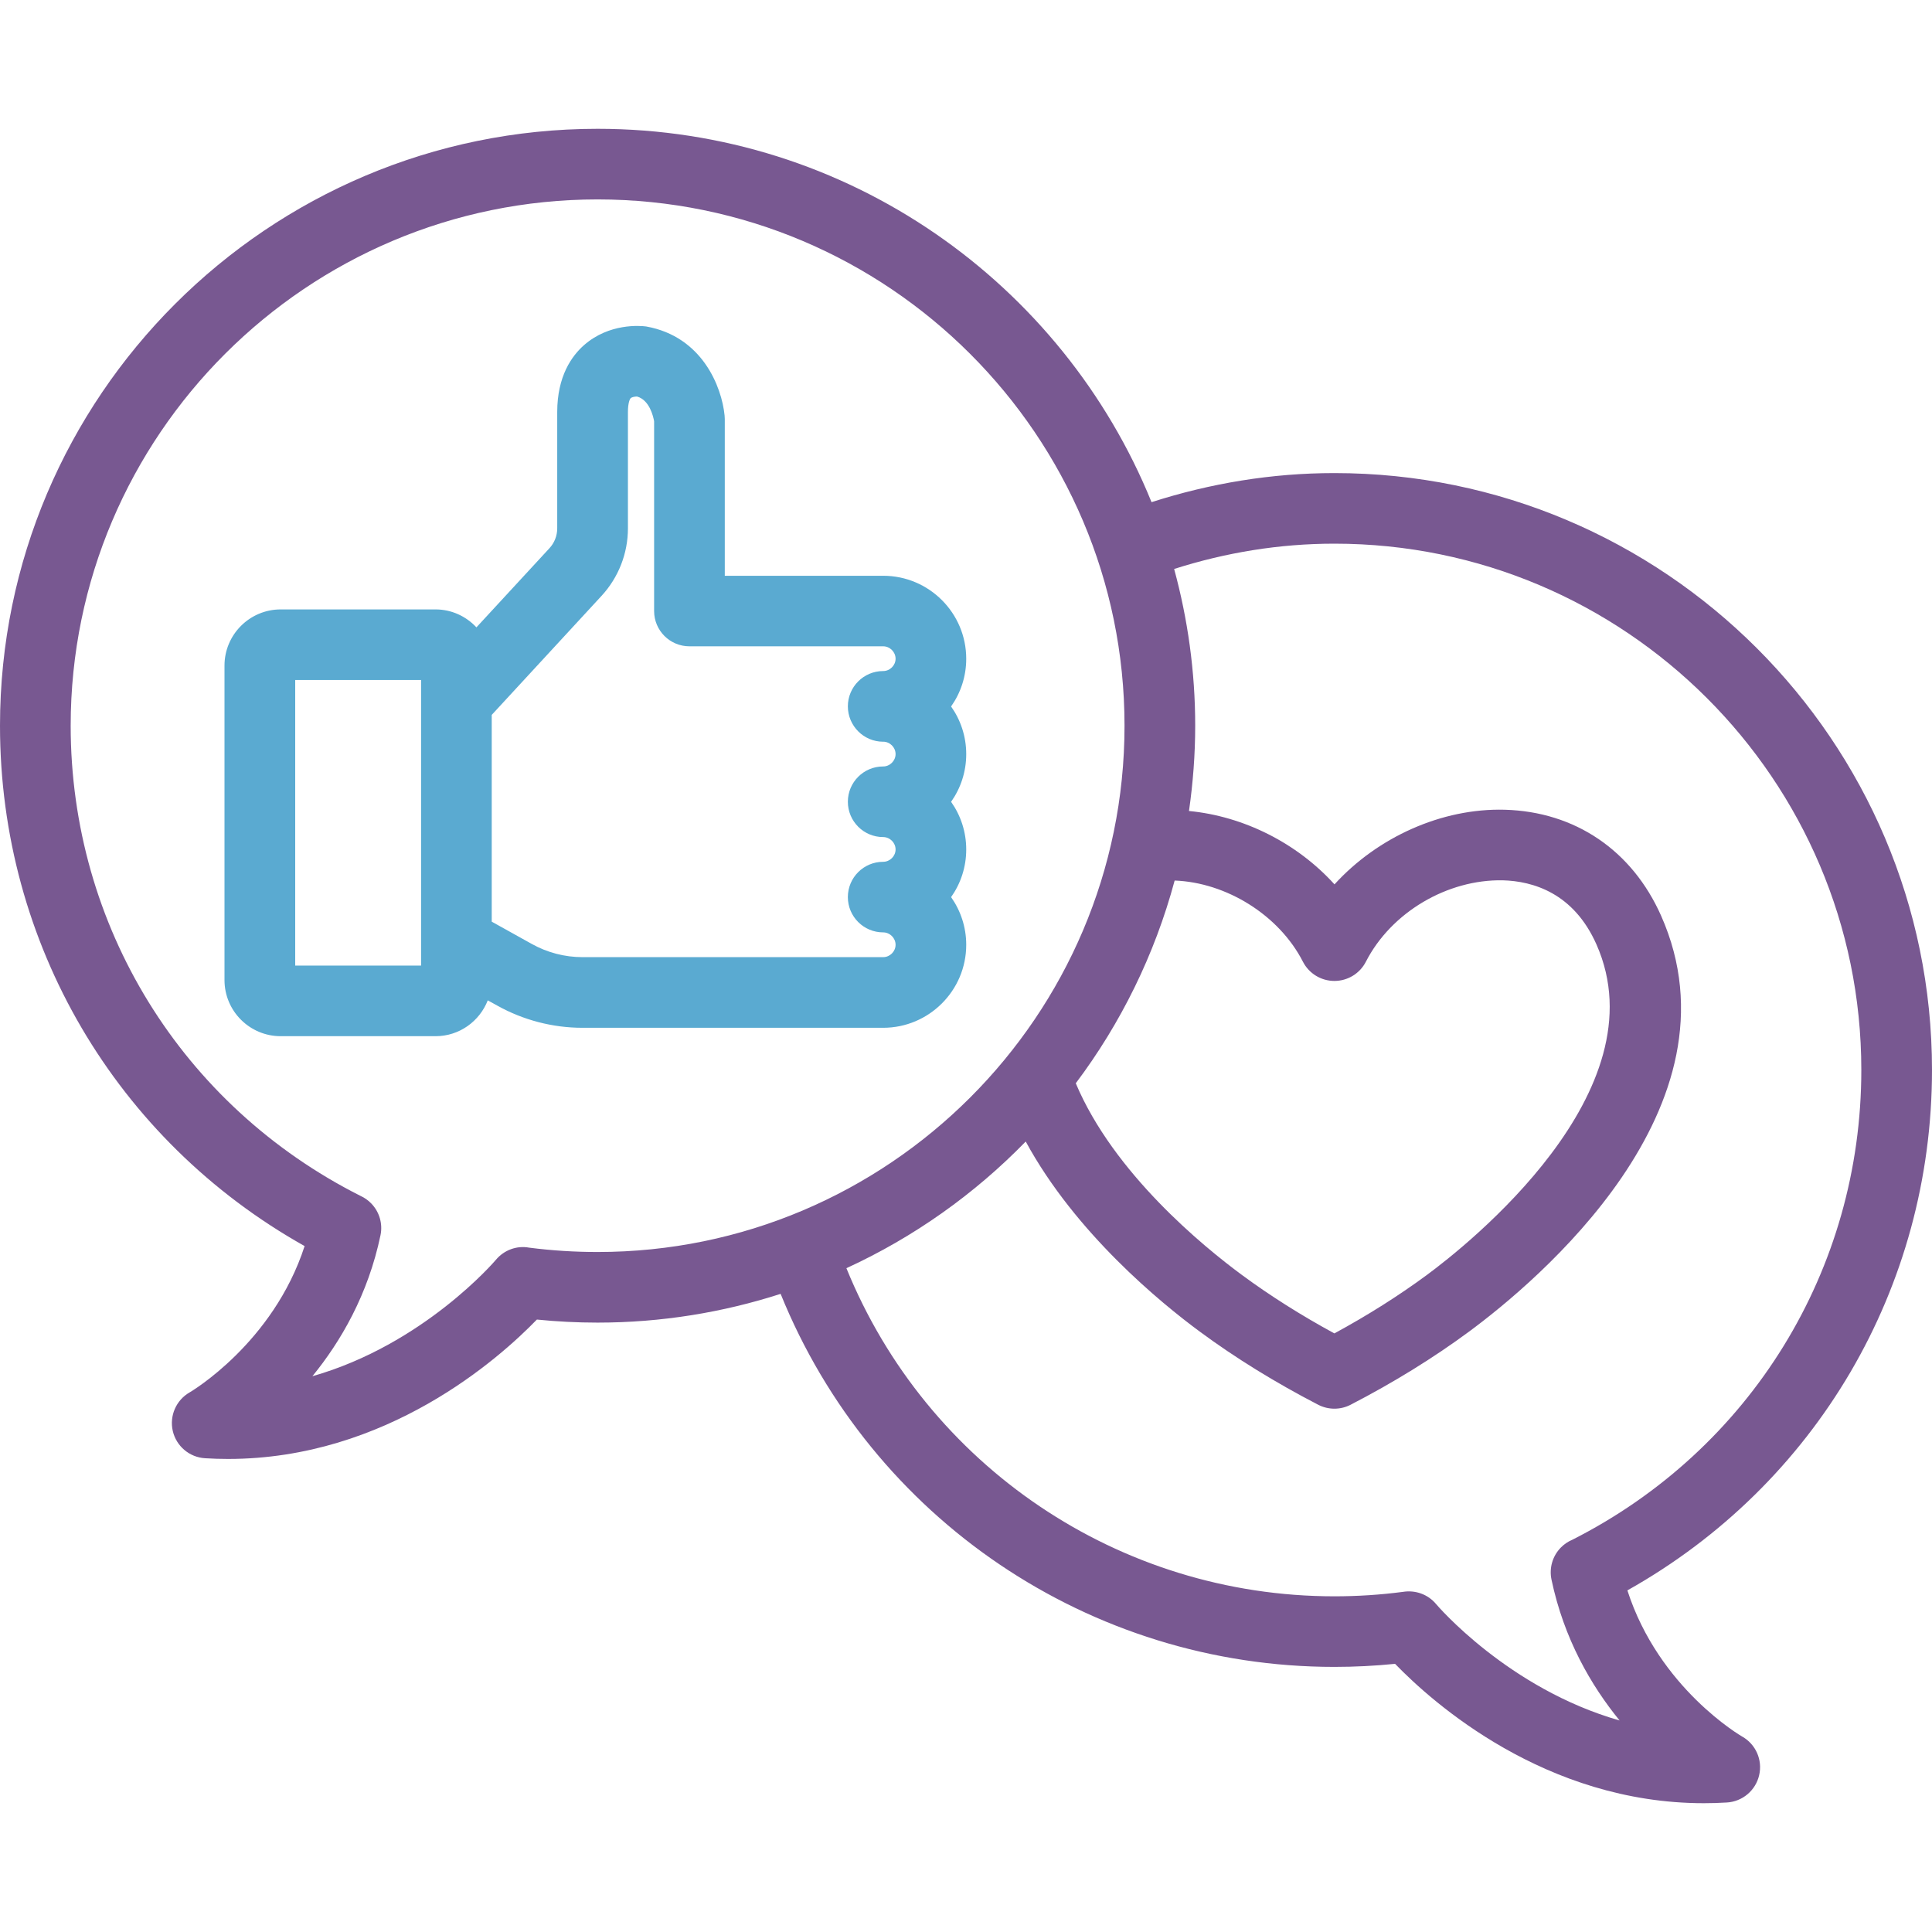 <?xml version="1.0" encoding="UTF-8"?>
<svg width="60px" height="60px" viewBox="0 0 60 60" version="1.1" xmlns="http://www.w3.org/2000/svg" xmlns:xlink="http://www.w3.org/1999/xlink">
    <title></title>
    <g id="icon-/-category-social-network" stroke="none" stroke-width="1" fill="none" fill-rule="evenodd">
        <path d="M27.428,17.881 L22.509,17.881 L22.509,13.011 C22.509,12.975 22.507,12.939 22.503,12.903 C22.416,12.023 21.817,10.452 20.068,10.139 C19.884,10.115 18.921,10.031 18.138,10.718 C17.758,11.052 17.305,11.683 17.305,12.794 L17.305,16.408 C17.305,16.637 17.22,16.856 17.064,17.025 L14.796,19.483 C14.477,19.142 14.027,18.926 13.526,18.926 L8.717,18.926 C7.755,18.926 6.972,19.708 6.972,20.669 L6.972,30.437 C6.972,31.398 7.754,32.18 8.717,32.18 L13.526,32.18 C14.265,32.18 14.894,31.717 15.148,31.067 L15.447,31.232 C16.252,31.681 17.166,31.919 18.088,31.919 L27.427,31.919 C28.849,31.919 30.007,30.763 30.007,29.342 C30.007,28.791 29.833,28.281 29.537,27.861 C29.833,27.443 30.007,26.932 30.007,26.381 C30.007,25.83 29.833,25.319 29.537,24.901 C29.833,24.482 30.007,23.971 30.007,23.42 C30.007,22.869 29.833,22.359 29.537,21.94 C29.833,21.521 30.007,21.01 30.007,20.46 C30.008,19.037 28.851,17.881 27.428,17.881 L27.428,17.881 Z M13.077,29.987 L9.168,29.987 L9.168,21.118 L13.077,21.118 L13.077,29.987 Z M27.428,23.034 C27.637,23.034 27.813,23.21 27.813,23.419 C27.813,23.627 27.637,23.803 27.428,23.803 C26.821,23.803 26.331,24.294 26.331,24.899 C26.331,25.505 26.821,25.996 27.428,25.996 C27.637,25.996 27.813,26.172 27.813,26.38 C27.813,26.588 27.637,26.764 27.428,26.764 C26.821,26.764 26.331,27.255 26.331,27.86 C26.331,28.465 26.821,28.956 27.428,28.956 C27.637,28.956 27.813,29.132 27.813,29.341 C27.813,29.549 27.637,29.725 27.428,29.725 L18.089,29.725 C17.54,29.725 16.997,29.584 16.517,29.316 L15.271,28.623 L15.271,22.202 L18.678,18.509 C19.209,17.934 19.501,17.187 19.501,16.406 L19.501,12.792 C19.501,12.517 19.558,12.391 19.588,12.364 C19.619,12.334 19.71,12.315 19.782,12.314 C20.175,12.422 20.29,12.944 20.314,13.083 L20.314,18.976 C20.314,19.581 20.805,20.072 21.412,20.072 L27.429,20.072 C27.637,20.072 27.813,20.248 27.813,20.457 C27.813,20.665 27.637,20.84 27.429,20.84 C26.822,20.84 26.331,21.331 26.331,21.936 C26.331,22.541 26.822,23.035 27.428,23.035 L27.428,23.034 Z" id="Shape" fill="#5AAAD1" fill-rule="nonzero"></path>
        <path d="M54.105,53.931 C54.078,53.915 51.52,52.434 50.54,49.391 C56.398,46.104 60,39.99 60,33.229 C60,23.008 51.675,14.692 41.441,14.692 C39.494,14.692 37.592,15.008 35.762,15.595 C33.006,8.804 26.335,4 18.559,4 C8.326,4 0,12.316 0,22.537 C0,29.298 3.603,35.411 9.46,38.698 C8.482,41.716 5.919,43.225 5.894,43.239 C5.472,43.479 5.257,43.967 5.366,44.441 C5.476,44.913 5.884,45.258 6.369,45.287 C6.61,45.302 6.847,45.309 7.081,45.309 C12.009,45.309 15.51,42.182 16.673,40.98 C17.297,41.043 17.929,41.075 18.558,41.075 C20.541,41.075 22.451,40.759 24.243,40.182 C27.064,47.152 33.834,51.767 41.44,51.767 C42.07,51.767 42.702,51.735 43.325,51.672 C44.487,52.874 47.988,56 52.916,56 C53.151,56 53.389,55.993 53.63,55.978 C54.115,55.949 54.523,55.604 54.632,55.131 C54.743,54.658 54.528,54.17 54.106,53.931 L54.105,53.931 Z M40.464,29.868 C40.652,30.234 41.029,30.464 41.441,30.464 C41.853,30.464 42.231,30.234 42.418,29.868 C43.205,28.332 44.949,27.305 46.672,27.339 C47.607,27.365 48.869,27.731 49.578,29.327 C51.611,33.904 45.548,38.683 44.313,39.595 C43.442,40.237 42.478,40.847 41.44,41.41 C40.404,40.847 39.439,40.237 38.568,39.594 C37.373,38.712 34.587,36.439 33.409,33.642 C34.807,31.782 35.86,29.651 36.48,27.346 C38.082,27.406 39.719,28.413 40.464,29.868 L40.464,29.868 Z M16.434,38.747 C16.053,38.676 15.657,38.818 15.401,39.124 C15.373,39.158 13.16,41.753 9.702,42.74 C10.583,41.66 11.431,40.207 11.817,38.36 C11.891,38.004 11.782,37.633 11.527,37.372 C11.43,37.272 11.318,37.195 11.195,37.139 C5.642,34.34 2.195,28.749 2.195,22.538 C2.195,13.525 9.536,6.193 18.559,6.193 C27.582,6.193 34.923,13.525 34.923,22.538 C34.923,31.551 27.582,38.882 18.559,38.882 C17.847,38.882 17.133,38.837 16.434,38.747 L16.434,38.747 Z M44.601,49.818 C44.345,49.509 43.949,49.374 43.568,49.437 C42.87,49.529 42.155,49.575 41.441,49.575 C34.743,49.575 28.779,45.516 26.286,39.385 C28.382,38.422 30.267,37.082 31.855,35.451 C33.393,38.287 36.052,40.464 37.264,41.357 C38.368,42.172 39.604,42.935 40.936,43.625 C41.094,43.707 41.268,43.748 41.441,43.748 C41.614,43.748 41.788,43.707 41.946,43.625 C43.28,42.935 44.515,42.172 45.618,41.358 C47.686,39.832 54.23,34.392 51.586,28.437 C50.684,26.407 48.915,25.208 46.733,25.147 C44.776,25.093 42.779,26 41.444,27.465 C40.28,26.181 38.626,25.35 36.925,25.186 C37.049,24.32 37.118,23.436 37.118,22.537 C37.118,20.852 36.887,19.222 36.464,17.67 C38.068,17.158 39.735,16.884 41.442,16.884 C50.465,16.884 57.805,24.216 57.805,33.229 C57.805,39.43 54.368,45.014 48.829,47.819 C48.697,47.874 48.574,47.957 48.471,48.063 C48.216,48.324 48.108,48.695 48.182,49.052 C48.569,50.899 49.418,52.352 50.298,53.431 C46.84,52.444 44.627,49.85 44.601,49.818 L44.601,49.818 Z" id="Shape" fill="#785891" fill-rule="nonzero"></path>
    </g>
</svg>